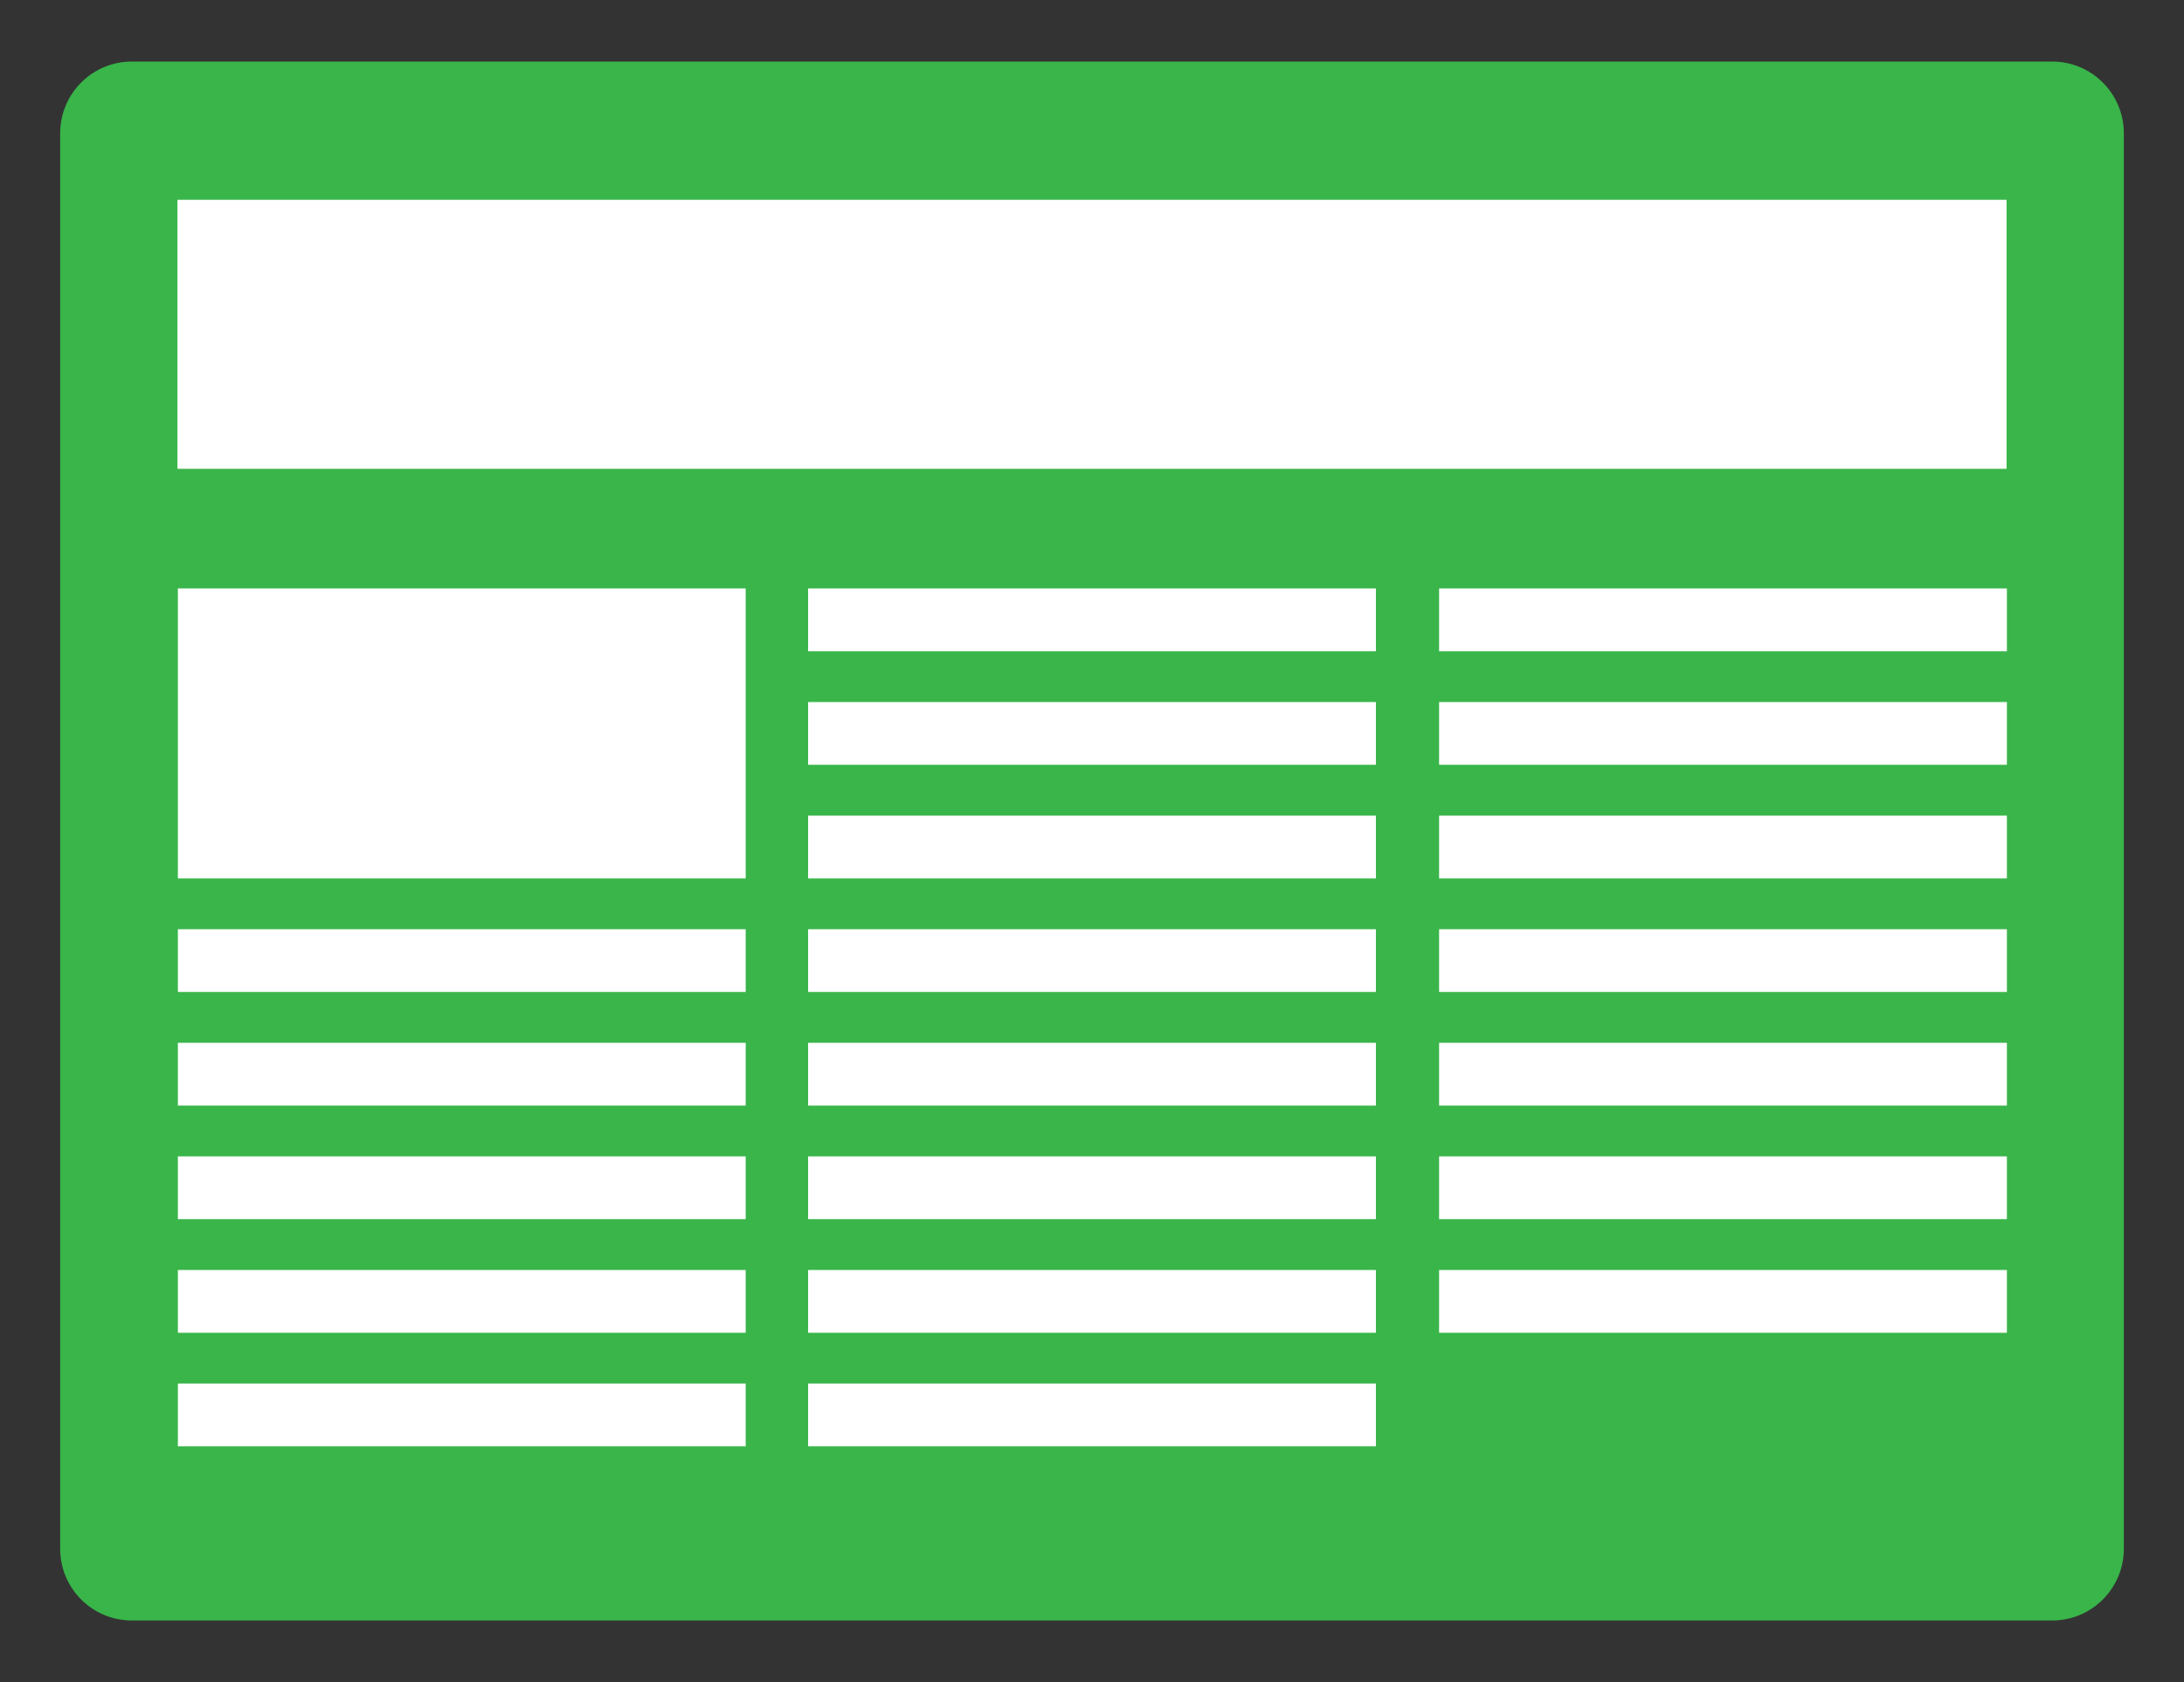 <?xml version="1.0" encoding="utf-8"?>
<!-- Generator: Adobe Illustrator 16.0.0, SVG Export Plug-In . SVG Version: 6.00 Build 0)  -->
<!DOCTYPE svg PUBLIC "-//W3C//DTD SVG 1.1//EN" "http://www.w3.org/Graphics/SVG/1.1/DTD/svg11.dtd">
<svg version="1.1" xmlns="http://www.w3.org/2000/svg" xmlns:xlink="http://www.w3.org/1999/xlink" x="0px" y="0px"
	 width="299.991px" height="231px" viewBox="0 0 299.991 231" enable-background="new 0 0 299.991 231" xml:space="preserve">
<rect x="0" y="0" width="299.991" height="231" fill="#333333" stroke="none"/>
<g id="Calque_2">
	<rect x="18.618" y="20" fill="#FFFFFF" width="266.5" height="186"/>
</g>
<g id="Calque_1">
	<path fill="#39B54A" d="M281.877,8.452H18.116c-5.444,0-9.853,4.413-9.853,9.854v194.389c0,5.441,4.408,9.854,9.853,9.854h263.762
		c5.436,0,9.85-4.412,9.85-9.854V18.306C291.727,12.865,287.313,8.452,281.877,8.452z M24.373,27.44h251.249v36.945H24.373V27.44z
		 M102.427,198.628H24.433v-8.621h77.994V198.628z M102.427,183.032H24.433v-8.625h77.994V183.032z M102.427,167.429H24.433v-8.621
		h77.994V167.429z M102.427,151.833H24.433v-8.625h77.994V151.833z M102.427,136.229H24.433v-8.621h77.994V136.229z
		 M102.427,120.634H24.433V80.81h77.994V120.634z M188.993,198.628H111v-8.621h77.992V198.628z M188.993,183.032H111v-8.625h77.992
		V183.032z M188.993,167.429H111v-8.621h77.992V167.429z M188.993,151.833H111v-8.625h77.992V151.833z M188.993,136.229H111v-8.621
		h77.992V136.229z M188.993,120.634H111v-8.625h77.992V120.634z M188.993,105.03H111v-8.621h77.992V105.03z M188.993,89.435H111
		V80.81h77.992V89.435z M275.665,183.032H197.67v-8.625h77.994V183.032z M275.665,167.429H197.67v-8.621h77.994V167.429z
		 M275.665,151.833H197.67v-8.625h77.994V151.833z M275.665,136.229H197.67v-8.621h77.994V136.229z M275.665,120.634H197.67v-8.625
		h77.994V120.634z M275.665,105.03H197.67v-8.621h77.994V105.03z M275.665,89.435H197.67V80.81h77.994V89.435z"/>
</g>
</svg>
